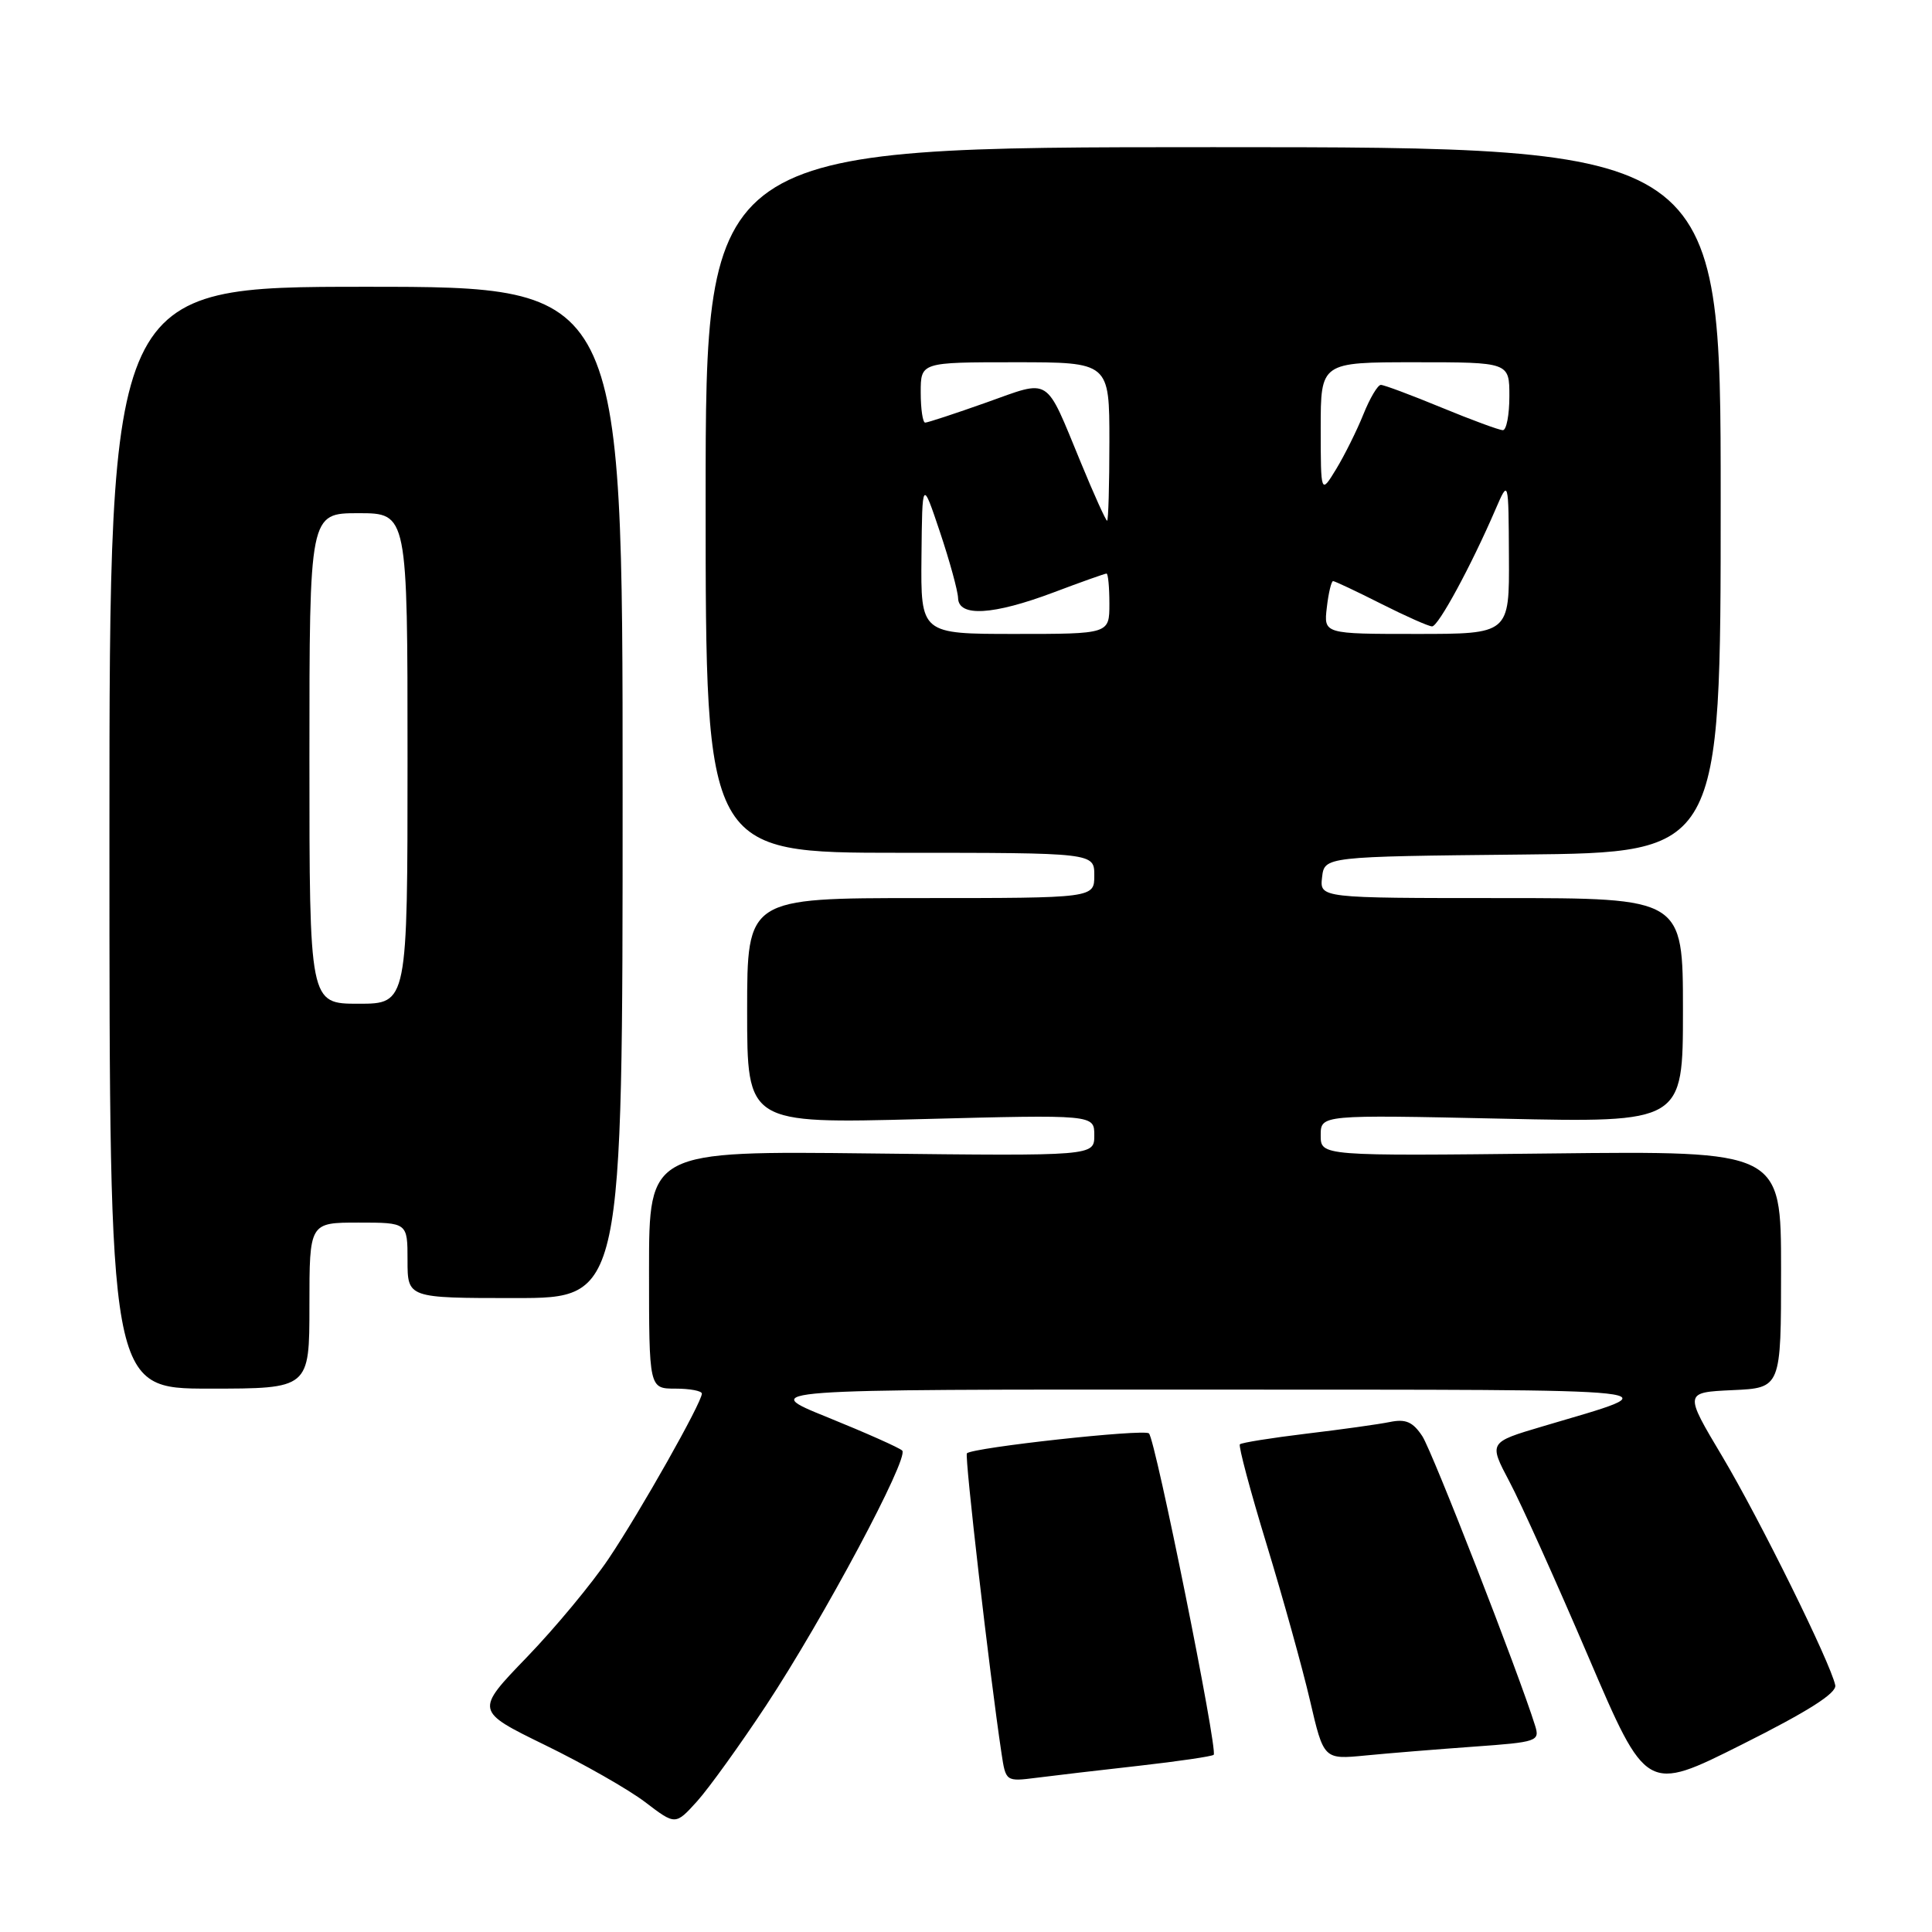 <?xml version="1.0" encoding="UTF-8" standalone="no"?>
<!DOCTYPE svg PUBLIC "-//W3C//DTD SVG 1.1//EN" "http://www.w3.org/Graphics/SVG/1.1/DTD/svg11.dtd" >
<svg xmlns="http://www.w3.org/2000/svg" xmlns:xlink="http://www.w3.org/1999/xlink" version="1.1" viewBox="0 0 256 256">
 <g >
 <path fill="currentColor"
d=" M 101.50 226.00 C 109.11 214.47 120.49 193.16 119.55 192.21 C 119.17 191.83 114.73 189.86 109.68 187.81 C 100.50 184.10 100.50 184.10 160.00 184.13 C 224.46 184.16 221.73 183.86 204.38 189.01 C 197.26 191.12 197.26 191.12 200.00 196.31 C 201.52 199.16 206.22 209.60 210.46 219.51 C 218.16 237.51 218.16 237.51 230.83 231.15 C 239.61 226.75 243.40 224.34 243.18 223.30 C 242.55 220.30 233.16 201.30 228.22 193.00 C 223.15 184.50 223.15 184.50 229.58 184.20 C 236.00 183.91 236.00 183.91 236.00 168.20 C 236.00 152.50 236.00 152.50 205.50 152.84 C 175.00 153.18 175.00 153.18 175.00 150.44 C 175.00 147.71 175.00 147.71 199.00 148.23 C 223.00 148.76 223.00 148.76 223.00 133.88 C 223.00 119.00 223.00 119.00 198.93 119.00 C 174.87 119.00 174.87 119.00 175.18 116.25 C 175.50 113.50 175.50 113.50 201.75 113.23 C 228.00 112.97 228.00 112.97 228.00 66.23 C 228.00 19.50 228.00 19.50 160.75 19.50 C 93.50 19.50 93.50 19.50 93.50 66.25 C 93.50 113.00 93.50 113.00 119.25 113.00 C 145.00 113.00 145.00 113.00 145.00 116.00 C 145.00 119.00 145.00 119.00 122.00 119.00 C 99.00 119.00 99.00 119.00 99.00 133.94 C 99.00 148.89 99.00 148.89 122.00 148.29 C 145.00 147.69 145.00 147.69 145.00 150.43 C 145.00 153.18 145.00 153.18 115.50 152.84 C 86.00 152.50 86.00 152.50 86.00 168.25 C 86.00 184.00 86.00 184.00 89.50 184.00 C 91.42 184.00 93.00 184.30 93.00 184.66 C 93.00 185.84 84.83 200.31 80.67 206.50 C 78.46 209.80 73.56 215.70 69.80 219.60 C 62.95 226.70 62.95 226.70 72.22 231.23 C 77.33 233.72 83.30 237.12 85.50 238.80 C 89.50 241.85 89.50 241.85 92.37 238.68 C 93.94 236.93 98.05 231.22 101.50 226.00 Z  M 150.96 233.97 C 156.17 233.38 160.60 232.73 160.82 232.52 C 161.40 231.93 153.09 190.67 152.24 189.93 C 151.54 189.32 128.94 191.80 128.12 192.57 C 127.79 192.88 131.12 221.78 132.70 232.29 C 133.27 236.08 133.27 236.08 137.38 235.56 C 139.65 235.27 145.76 234.55 150.96 233.97 Z  M 195.29 231.44 C 203.71 230.84 204.05 230.72 203.41 228.66 C 201.25 221.73 189.81 192.37 188.47 190.31 C 187.22 188.41 186.27 187.99 184.18 188.42 C 182.71 188.72 177.72 189.42 173.09 189.97 C 168.47 190.53 164.51 191.16 164.29 191.38 C 164.08 191.59 165.67 197.56 167.83 204.63 C 169.99 211.71 172.58 221.02 173.58 225.32 C 175.40 233.15 175.40 233.15 180.95 232.61 C 184.00 232.31 190.45 231.79 195.29 231.44 Z  M 41.00 173.00 C 41.00 162.00 41.00 162.00 47.50 162.00 C 54.00 162.00 54.00 162.00 54.00 167.00 C 54.00 172.00 54.00 172.00 68.25 172.00 C 82.50 172.00 82.50 172.00 82.50 105.00 C 82.50 38.00 82.50 38.00 48.50 38.00 C 14.50 38.00 14.50 38.00 14.50 111.00 C 14.50 184.00 14.50 184.00 27.75 184.00 C 41.00 184.00 41.00 184.00 41.00 173.00 Z  M 122.10 73.75 C 122.20 63.50 122.20 63.50 124.55 70.50 C 125.84 74.35 126.92 78.29 126.95 79.25 C 127.02 81.78 131.60 81.51 139.60 78.50 C 143.25 77.12 146.41 76.00 146.62 76.00 C 146.83 76.00 147.00 77.80 147.00 80.00 C 147.00 84.00 147.00 84.00 134.50 84.00 C 122.00 84.00 122.00 84.00 122.10 73.75 Z  M 175.81 80.50 C 176.03 78.58 176.41 77.00 176.64 77.00 C 176.87 77.00 179.73 78.35 183.00 80.00 C 186.27 81.65 189.31 83.00 189.76 83.00 C 190.59 83.00 194.94 74.97 198.16 67.50 C 199.89 63.50 199.89 63.50 199.94 73.75 C 200.00 84.00 200.00 84.00 187.70 84.00 C 175.40 84.00 175.40 84.00 175.81 80.50 Z  M 143.20 61.25 C 138.42 49.68 139.34 50.26 130.68 53.34 C 126.56 54.80 122.92 56.00 122.59 56.00 C 122.27 56.00 122.00 54.20 122.00 52.00 C 122.00 48.00 122.00 48.00 134.50 48.00 C 147.00 48.00 147.00 48.00 147.00 58.50 C 147.00 64.28 146.86 69.00 146.70 69.00 C 146.53 69.00 144.95 65.51 143.20 61.25 Z  M 175.00 56.75 C 175.00 48.00 175.00 48.00 187.50 48.00 C 200.00 48.00 200.00 48.00 200.00 52.50 C 200.00 54.98 199.61 57.00 199.14 57.00 C 198.66 57.00 195.00 55.65 191.00 54.00 C 187.00 52.35 183.39 51.00 182.97 51.00 C 182.56 51.00 181.52 52.75 180.66 54.89 C 179.80 57.03 178.18 60.29 177.06 62.14 C 175.01 65.50 175.01 65.50 175.00 56.75 Z  M 41.00 100.50 C 41.00 68.00 41.00 68.00 47.50 68.00 C 54.00 68.00 54.00 68.00 54.00 100.50 C 54.00 133.00 54.00 133.00 47.50 133.00 C 41.00 133.00 41.00 133.00 41.00 100.50 Z "/>
</g>
</svg>